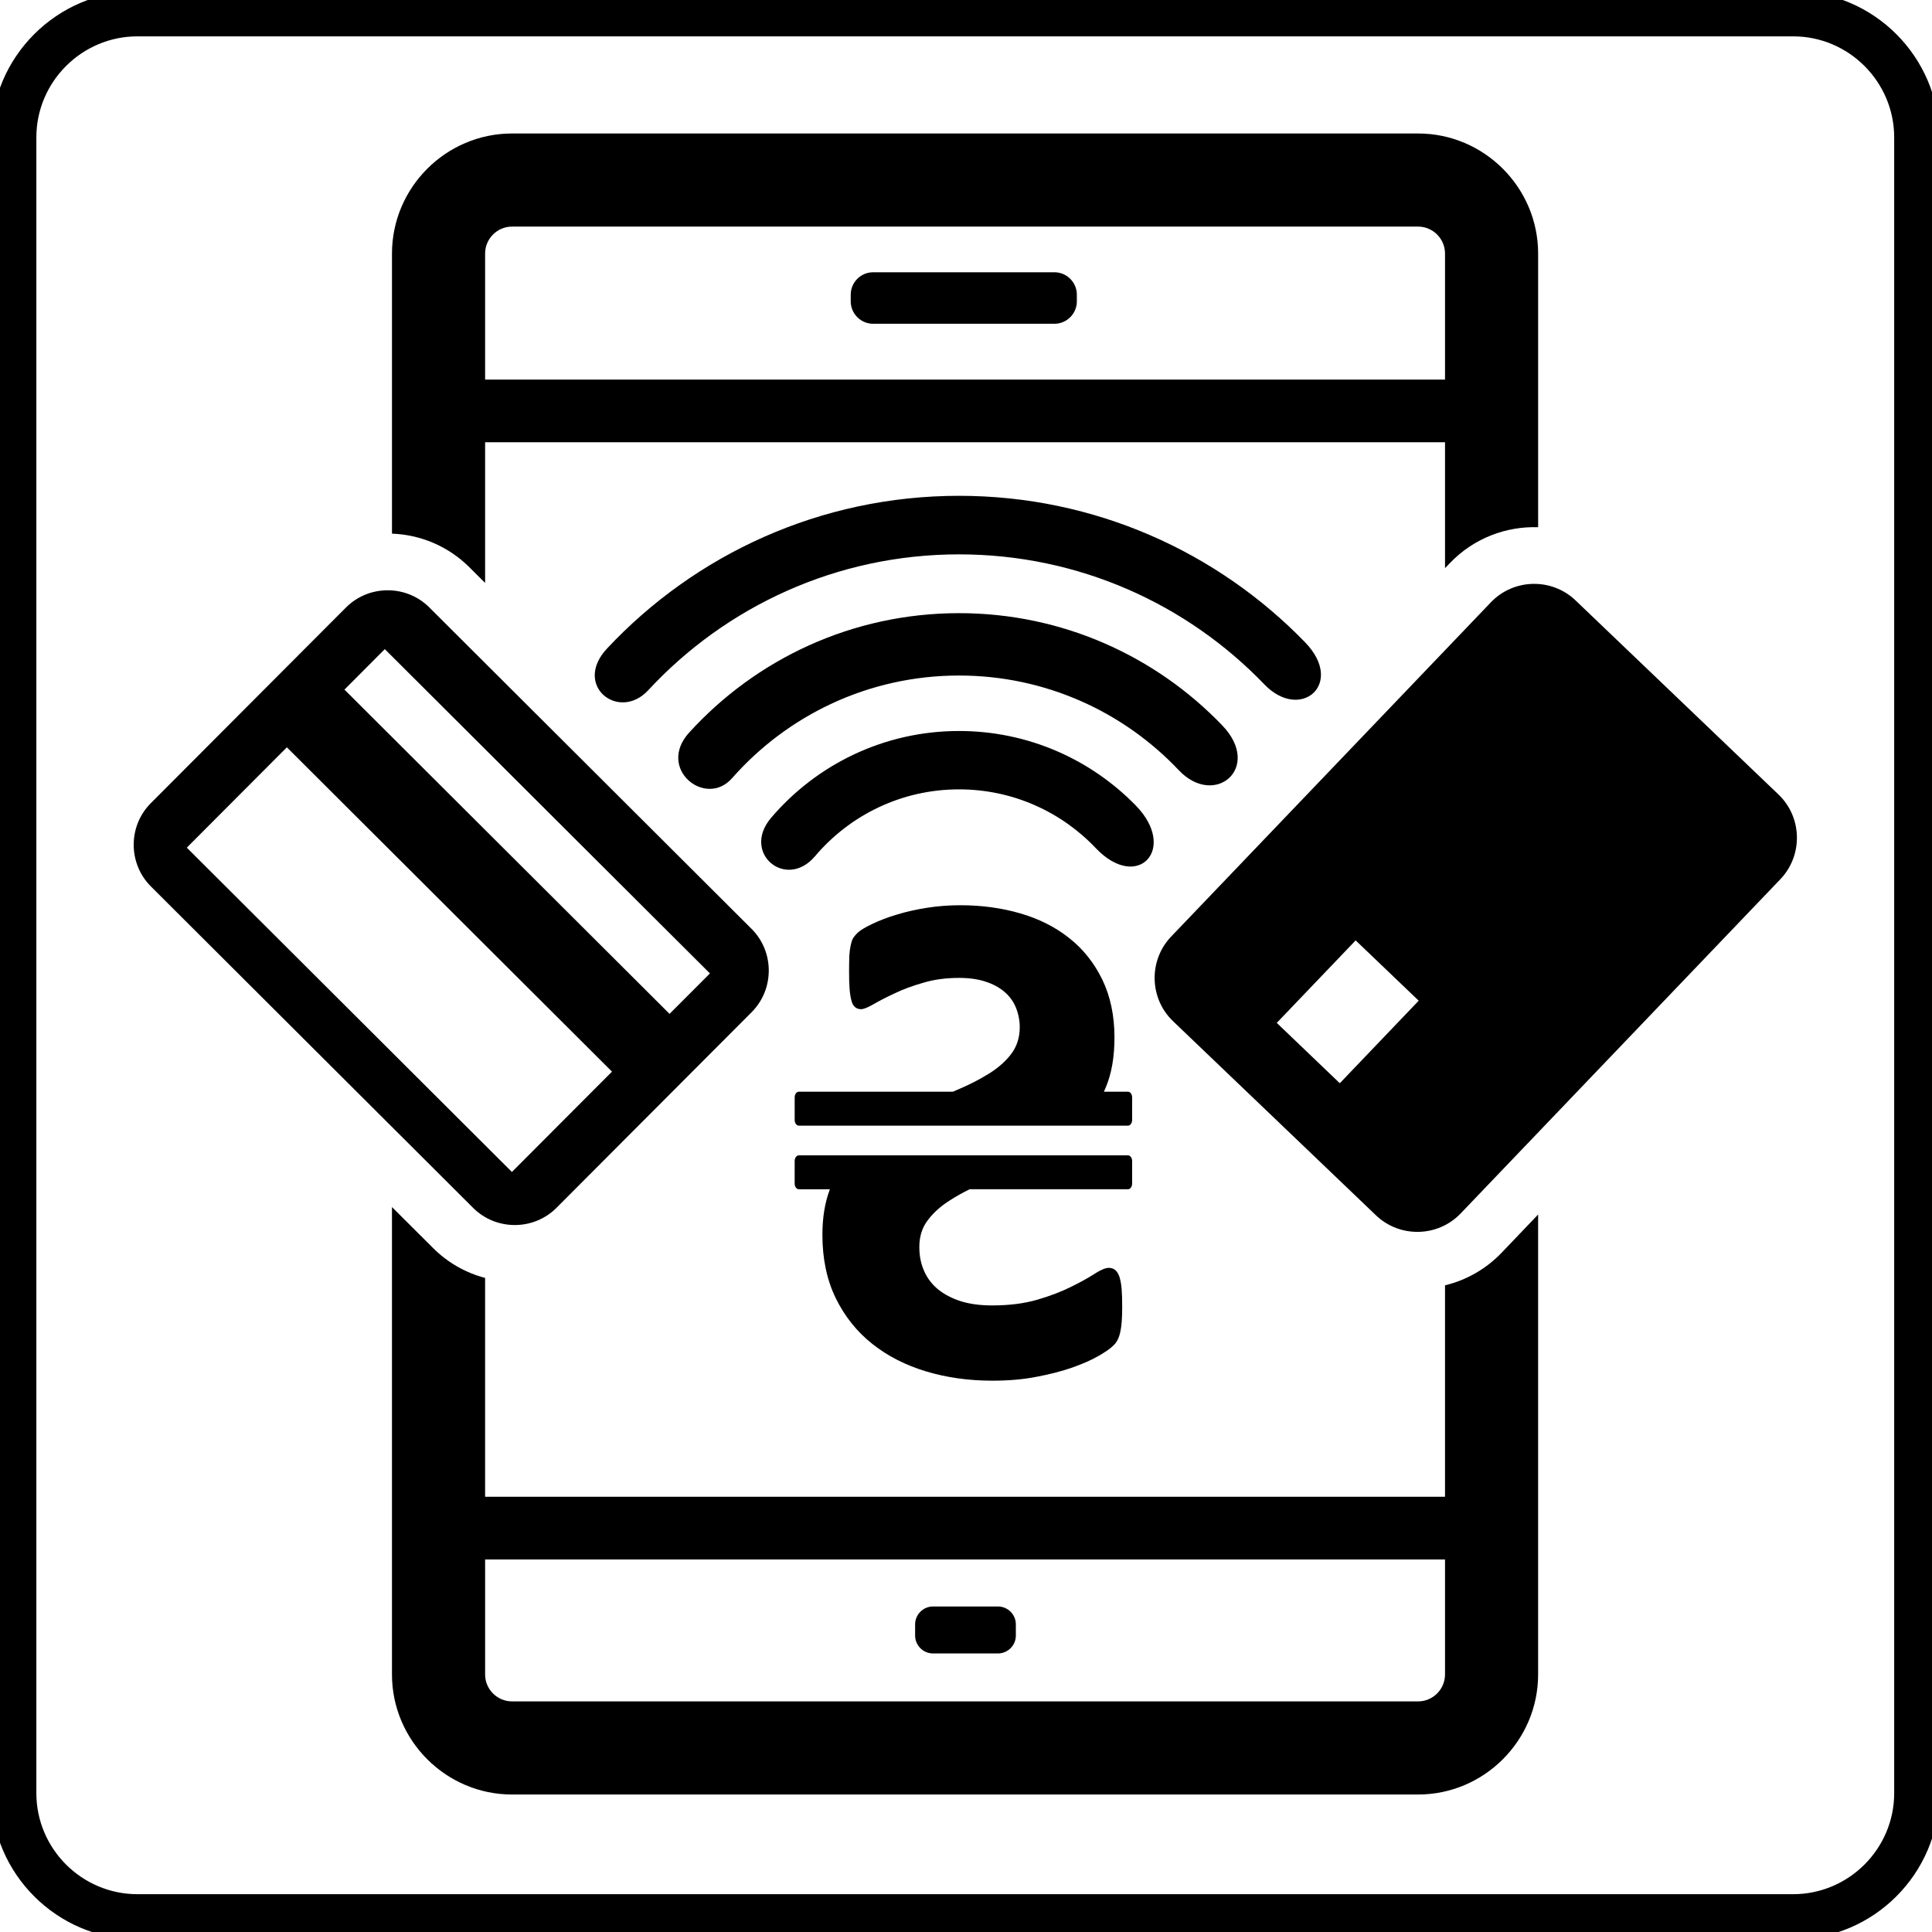<?xml version="1.0" encoding="utf-8"?>
<!DOCTYPE svg PUBLIC "-//W3C//DTD SVG 1.1//EN" "http://www.w3.org/Graphics/SVG/1.1/DTD/svg11.dtd">
<svg version="1.1" xmlns="http://www.w3.org/2000/svg" xmlns:xlink="http://www.w3.org/1999/xlink" x="0px" y="0px" width="216px" height="216px" viewBox="0 0 216 216" enable-background="new 0 0 216 216" xml:space="preserve">
<path id="_x33_" fill-rule="evenodd" clip-rule="evenodd" fill="#3" d="M86.212,91.431c5.061-5.937,12.598-9.705,21.01-9.705
	c7.746,0,14.745,3.192,19.759,8.329c4.734,4.854,0.201,9.687-4.468,4.77c-3.841-4.05-9.269-6.573-15.291-6.573
	c-6.456,0-12.234,2.905-16.101,7.475C87.886,99.555,82.85,95.376,86.212,91.431L86.212,91.431z M131.794,86.114
	c-6.162-6.519-14.894-10.589-24.571-10.589c-10.111,0-19.185,4.441-25.379,11.479c-2.966,3.369-8.462-1.066-4.798-5.097
	c7.459-8.204,18.218-13.356,30.178-13.356c11.565,0,22.007,4.818,29.429,12.552C141.177,85.818,135.814,90.364,131.794,86.114
	L131.794,86.114z M141.361,76.52c-8.615-8.962-20.727-14.542-34.139-14.542c-13.73,0-26.096,5.851-34.746,15.188
	c-3.296,3.561-8.47-0.534-4.611-4.657C77.701,62,91.698,55.432,107.223,55.432c15.18,0,28.892,6.279,38.688,16.378
	C150.416,76.456,145.391,80.713,141.361,76.52L141.361,76.52z"/>
<path id="_x32_" fill-rule="evenodd" clip-rule="evenodd" fill="#2" d="M15.358-0.975h185.123
	c8.985,0,16.333,7.35,16.333,16.333v185.123c0,8.98-7.348,16.333-16.333,16.333H15.358c-8.983,0-16.333-7.353-16.333-16.333V15.358
	C-0.975,6.375,6.375-0.975,15.358-0.975L15.358-0.975z M15.358,4.065h185.123c6.212,0,11.291,5.081,11.291,11.293v185.123
	c0,6.212-5.079,11.291-11.291,11.291H15.358c-6.211,0-11.293-5.079-11.293-11.291V15.358C4.065,9.146,9.147,4.065,15.358,4.065
	L15.358,4.065z M161.555,144.742V143.7c2.343-0.566,4.55-1.785,6.331-3.647l4.078-4.268v17.708v33.712
	c0,7.385-6.039,13.424-13.42,13.424H57.247c-7.385,0-13.424-6.039-13.424-13.424v-52.252l4.599,4.582
	c1.666,1.666,3.68,2.778,5.813,3.34v24.465h107.319V144.742L161.555,144.742z M161.555,63.518V49.446H54.236v15.726l-1.76-1.754
	c-2.396-2.388-5.506-3.639-8.652-3.756V28.348c0-7.383,6.039-13.424,13.424-13.424h101.297c7.381,0,13.42,6.042,13.42,13.424v24.784
	v5.812c-3.582-0.119-7.2,1.225-9.863,4.009L161.555,63.518L161.555,63.518z M104.313,179.606h7.26c1.098,0,2,0.898,2,1.998v1.256
	c0,1.1-0.902,1.998-2,1.998h-7.26c-1.099,0-2.002-0.898-2.002-1.998v-1.256C102.312,180.505,103.214,179.606,104.313,179.606
	L104.313,179.606z M161.555,174.352v12.854c0,1.657-1.354,3.012-3.011,3.012H57.247c-1.657,0-3.011-1.354-3.011-3.012v-12.854
	H161.555L161.555,174.352z M97.614,30.44h20.276c1.374,0,2.503,1.126,2.503,2.502v0.753c0,1.376-1.129,2.503-2.503,2.503H97.614
	c-1.375,0-2.502-1.126-2.502-2.503v-0.753C95.111,31.566,96.239,30.44,97.614,30.44L97.614,30.44z M54.236,42.438h107.319V28.348
	c0-1.658-1.354-3.014-3.011-3.014H57.247c-1.657,0-3.011,1.356-3.011,3.014V42.438L54.236,42.438z"/>
<path id="_x31_" fill-rule="evenodd" clip-rule="evenodd" fill="#1" d="M130.937,104.709l35.747-37.372
	c2.543-2.661,6.802-2.759,9.465-0.211l22.692,21.704c2.658,2.543,2.753,6.802,0.209,9.465l-35.747,37.372
	c-2.548,2.662-6.803,2.753-9.465,0.209l-22.688-21.703C128.487,111.629,128.393,107.37,130.937,104.709L130.937,104.709z
	 M142.744,114.361l8.82-9.223l7.049,6.741l-8.821,9.228L142.744,114.361L142.744,114.361z M89.314,122.054h17.219l0.486-0.209
	c1.327-0.554,2.507-1.165,3.549-1.813s1.883-1.395,2.505-2.22c0.623-0.841,0.936-1.83,0.936-2.966c0-0.76-0.148-1.494-0.423-2.183
	c-0.283-0.691-0.701-1.272-1.271-1.759c-0.566-0.488-1.272-0.882-2.124-1.152c-0.841-0.285-1.83-0.421-2.968-0.421
	c-1.461,0-2.79,0.177-4.008,0.542c-1.219,0.353-2.288,0.744-3.208,1.193c-0.936,0.431-1.707,0.839-2.343,1.204
	c-0.636,0.367-1.098,0.557-1.395,0.557c-0.285,0-0.515-0.082-0.691-0.247c-0.177-0.147-0.312-0.403-0.394-0.742
	c-0.094-0.353-0.162-0.785-0.201-1.313c-0.043-0.529-0.055-1.18-0.055-1.939c0-0.689,0.012-1.271,0.026-1.733
	c0.029-0.459,0.082-0.839,0.15-1.151c0.068-0.297,0.135-0.542,0.23-0.732c0.094-0.189,0.271-0.406,0.542-0.675
	c0.256-0.258,0.8-0.597,1.625-0.989c0.827-0.394,1.76-0.761,2.818-1.068c1.055-0.326,2.193-0.57,3.412-0.761
	c1.219-0.188,2.439-0.271,3.643-0.271c2.357,0,4.591,0.3,6.689,0.909c2.101,0.609,3.927,1.531,5.474,2.761
	c1.555,1.221,2.789,2.778,3.696,4.632c0.906,1.868,1.366,4.033,1.366,6.486c0,2.154-0.312,3.983-0.948,5.526
	c-0.073,0.181-0.151,0.356-0.233,0.533h2.688c0.258,0,0.468,0.287,0.468,0.636v2.531c0,0.345-0.21,0.632-0.468,0.632h-36.79
	c-0.258,0-0.47-0.287-0.47-0.632v-2.531C88.844,122.341,89.056,122.054,89.314,122.054L89.314,122.054z M91.946,138.055
	c0,2.695,0.502,5.066,1.505,7.109c1.001,2.035,2.37,3.738,4.088,5.096c1.719,1.366,3.726,2.38,6.027,3.073
	c2.302,0.689,4.768,1.029,7.381,1.029c1.771,0,3.426-0.135,4.943-0.435c1.514-0.283,2.855-0.636,4.021-1.042
	c1.165-0.423,2.142-0.841,2.926-1.301c0.771-0.447,1.341-0.841,1.678-1.189c0.353-0.341,0.599-0.841,0.734-1.478
	c0.147-0.652,0.213-1.587,0.213-2.806c0-0.825-0.024-1.502-0.065-2.056c-0.053-0.558-0.147-1.018-0.259-1.354
	c-0.123-0.341-0.282-0.583-0.487-0.734c-0.189-0.148-0.419-0.218-0.689-0.218c-0.365,0-0.895,0.218-1.571,0.652
	c-0.665,0.431-1.53,0.919-2.602,1.448c-1.055,0.529-2.313,1.018-3.774,1.448c-1.477,0.435-3.171,0.652-5.107,0.652
	c-1.272,0-2.411-0.147-3.414-0.447c-1.001-0.312-1.854-0.747-2.558-1.301c-0.691-0.558-1.233-1.23-1.598-2.06
	c-0.379-0.824-0.556-1.731-0.556-2.732c0-1.165,0.312-2.166,0.948-2.995c0.636-0.841,1.462-1.583,2.48-2.219
	c0.669-0.431,1.401-0.842,2.193-1.235h17.702c0.258,0,0.468-0.283,0.468-0.632V129.8c0-0.349-0.21-0.632-0.468-0.632h-36.79
	c-0.258,0-0.47,0.283-0.47,0.632v2.531c0,0.349,0.211,0.632,0.47,0.632h3.467C92.223,134.432,91.946,136.122,91.946,138.055
	L91.946,138.055z M47.996,67.91l36.026,35.934c2.566,2.56,2.57,6.753,0.013,9.319l-21.818,21.872
	c-2.558,2.563-6.751,2.568-9.317,0.012L16.876,99.111c-2.566-2.56-2.573-6.751-0.015-9.315l10.706-10.737l6.438-6.454l4.675-4.685
	C41.238,65.358,45.431,65.35,47.996,67.91L47.996,67.91z M68.421,119.81l-36.35-36.26L20.885,94.769l10.097,10.072l26.251,26.186
	L68.421,119.81L68.421,119.81z M38.51,77.098l36.346,36.253l4.515-4.521l-8.006-7.984L43.021,72.573L38.51,77.098L38.51,77.098z"/>
</svg>
